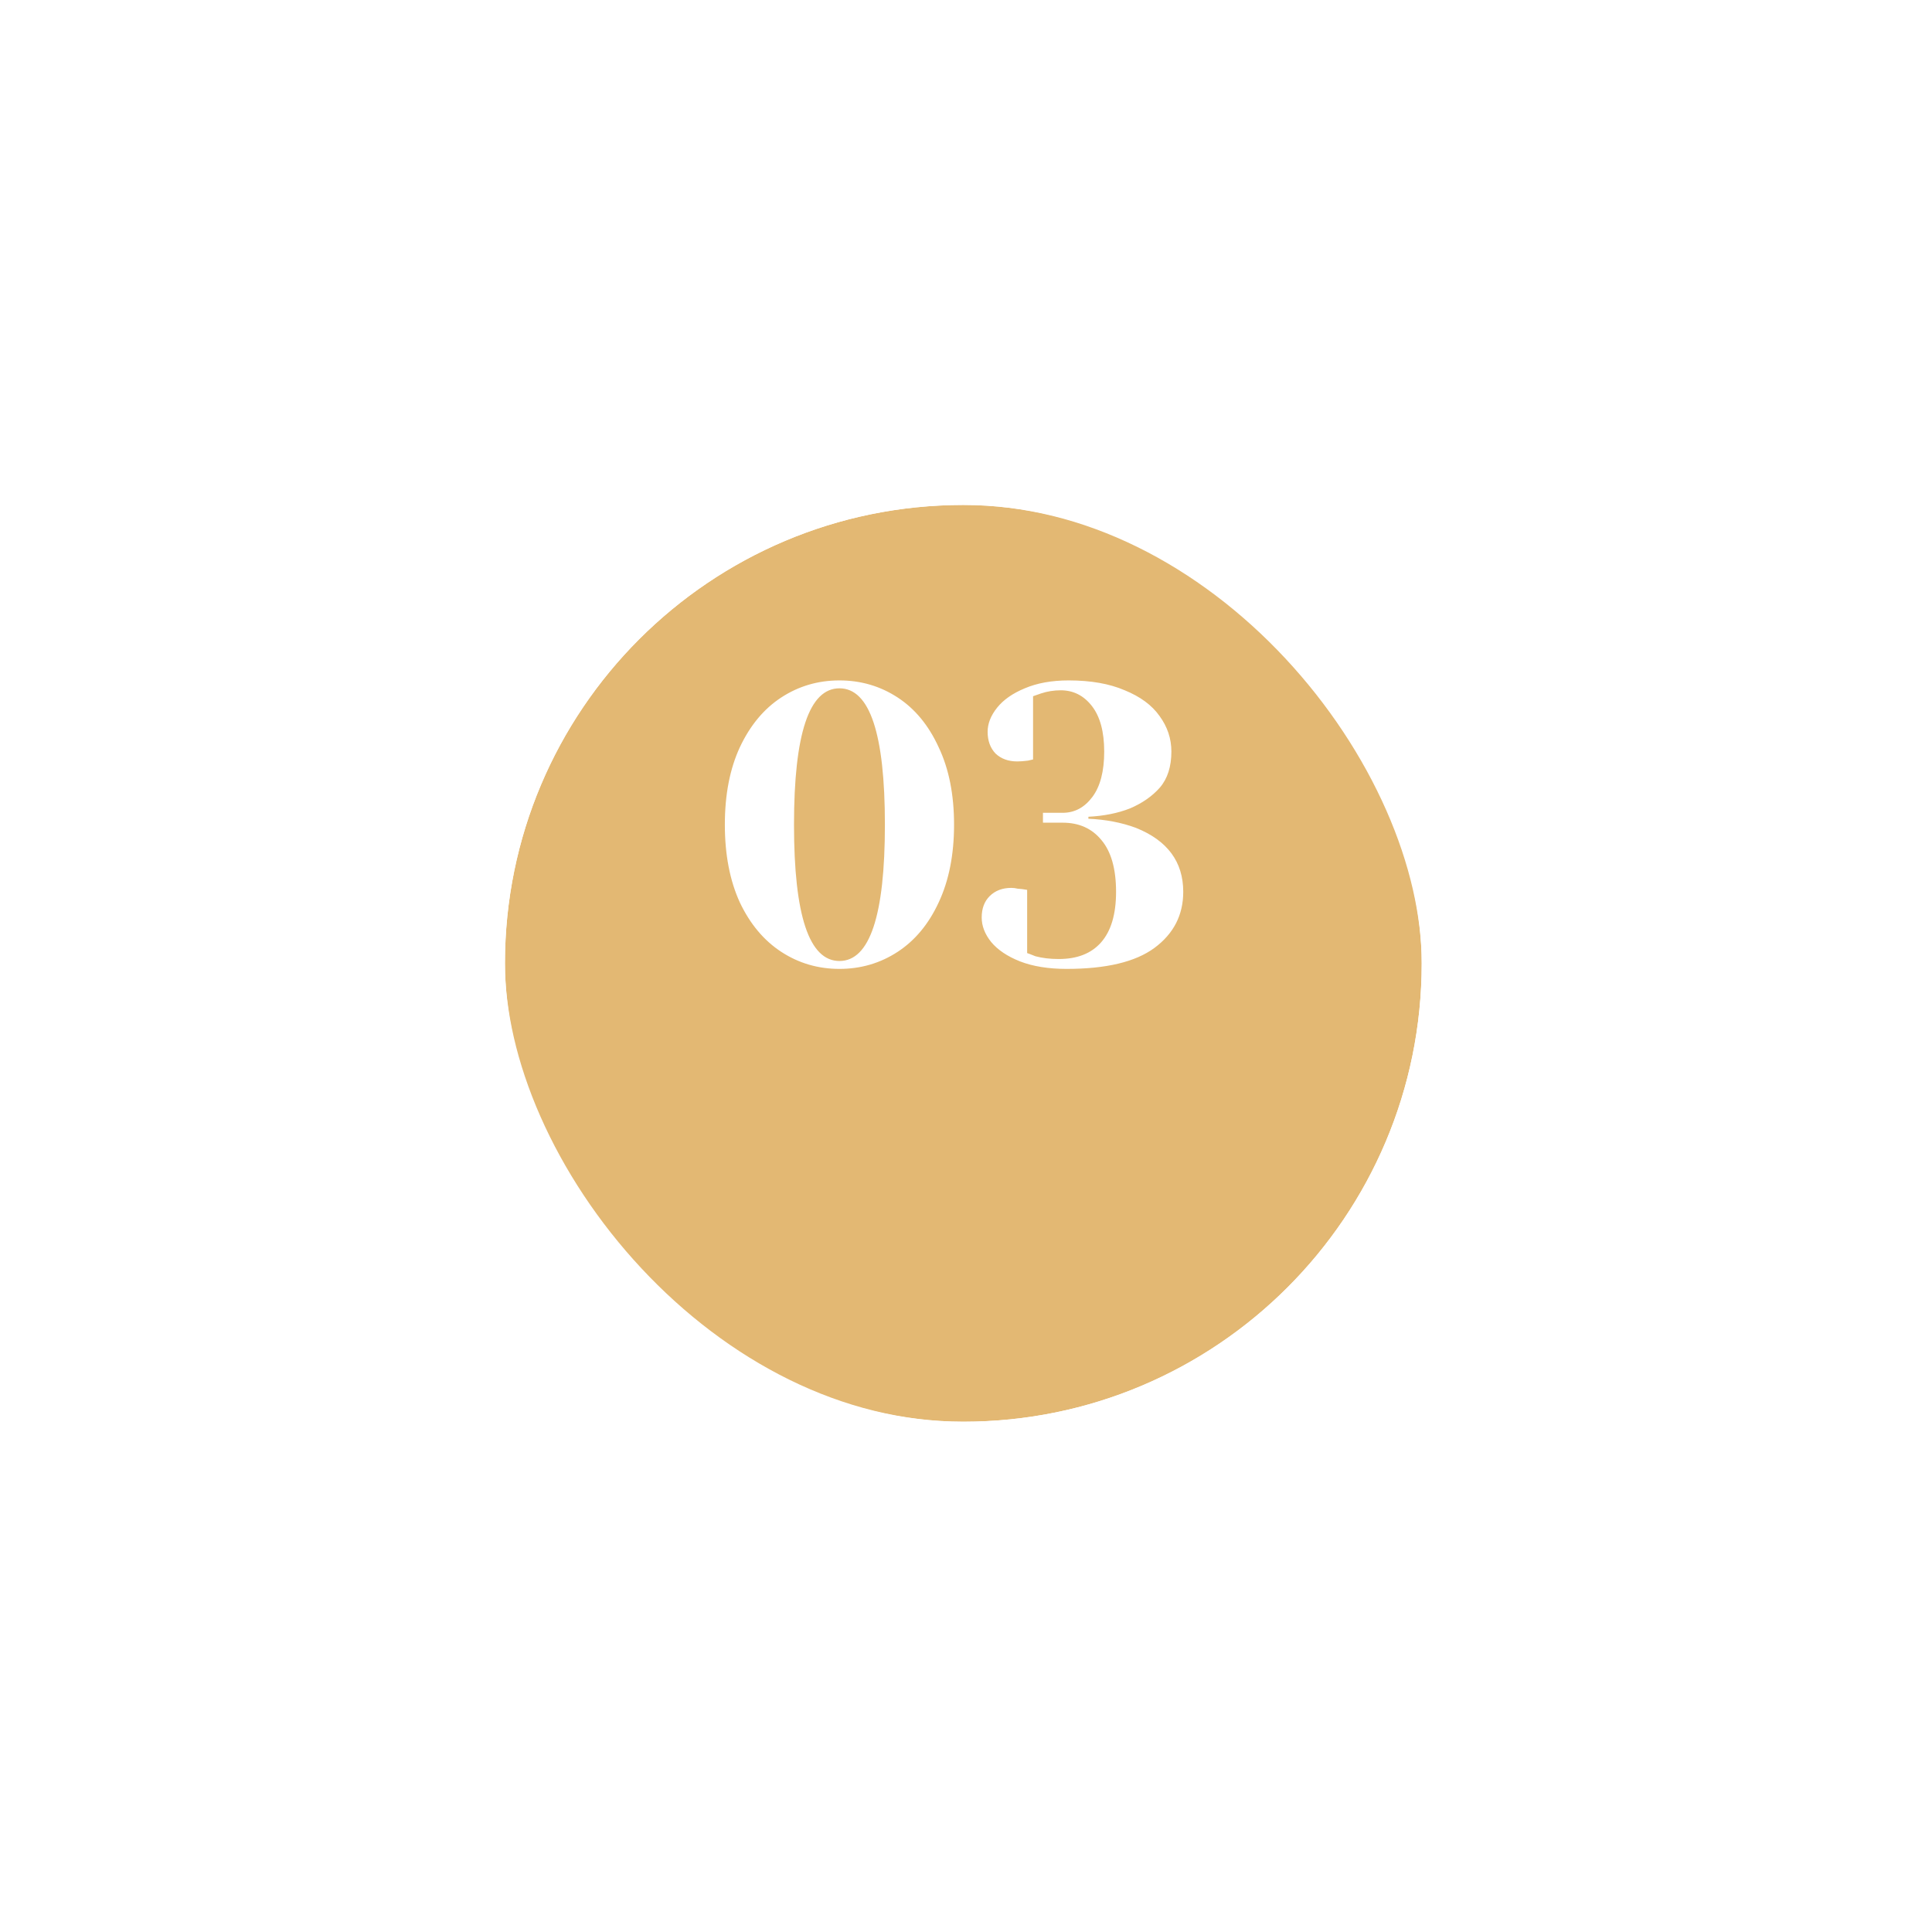 <svg width="88" height="88" viewBox="0 0 88 88" fill="none" xmlns="http://www.w3.org/2000/svg">
<g filter="url(#filter0_d_1_8)">
<rect x="23" y="18" width="41.757" height="41.757" rx="20.878" fill="#E3B873"/>
<rect x="19" y="14" width="49.757" height="49.757" rx="24.878" stroke="white" stroke-width="8"/>
</g>
<path d="M38.236 44.132C37.264 44.132 36.382 43.874 35.59 43.358C34.798 42.842 34.168 42.092 33.7 41.108C33.244 40.112 33.016 38.93 33.016 37.562C33.016 36.194 33.244 35.018 33.7 34.034C34.168 33.038 34.798 32.282 35.59 31.766C36.382 31.25 37.264 30.992 38.236 30.992C39.208 30.992 40.09 31.25 40.882 31.766C41.674 32.282 42.298 33.038 42.754 34.034C43.222 35.018 43.456 36.194 43.456 37.562C43.456 38.93 43.222 40.112 42.754 41.108C42.298 42.092 41.674 42.842 40.882 43.358C40.09 43.874 39.208 44.132 38.236 44.132ZM38.236 43.772C39.616 43.772 40.306 41.702 40.306 37.562C40.306 33.422 39.616 31.352 38.236 31.352C36.856 31.352 36.166 33.422 36.166 37.562C36.166 41.702 36.856 43.772 38.236 43.772ZM48.585 44.132C47.757 44.132 47.049 44.018 46.461 43.79C45.885 43.562 45.447 43.268 45.147 42.908C44.859 42.548 44.715 42.176 44.715 41.792C44.715 41.384 44.835 41.06 45.075 40.82C45.327 40.568 45.657 40.442 46.065 40.442C46.161 40.442 46.257 40.454 46.353 40.478C46.449 40.49 46.515 40.496 46.551 40.496L46.785 40.532V43.412C46.797 43.412 46.923 43.46 47.163 43.556C47.475 43.64 47.829 43.682 48.225 43.682C49.065 43.682 49.707 43.43 50.151 42.926C50.607 42.41 50.835 41.642 50.835 40.622C50.835 39.578 50.613 38.792 50.169 38.264C49.737 37.736 49.149 37.472 48.405 37.472H47.505V37.022H48.405C48.945 37.022 49.395 36.782 49.755 36.302C50.115 35.822 50.295 35.132 50.295 34.232C50.295 33.332 50.109 32.642 49.737 32.162C49.365 31.682 48.891 31.442 48.315 31.442C48.003 31.442 47.703 31.49 47.415 31.586C47.379 31.598 47.259 31.64 47.055 31.712V34.592L46.821 34.646C46.629 34.67 46.467 34.682 46.335 34.682C45.927 34.682 45.597 34.562 45.345 34.322C45.105 34.07 44.985 33.74 44.985 33.332C44.985 32.96 45.129 32.594 45.417 32.234C45.705 31.874 46.125 31.58 46.677 31.352C47.241 31.112 47.907 30.992 48.675 30.992C49.683 30.992 50.535 31.142 51.231 31.442C51.939 31.73 52.467 32.12 52.815 32.612C53.175 33.104 53.355 33.644 53.355 34.232C53.355 34.916 53.181 35.462 52.833 35.87C52.485 36.266 52.029 36.584 51.465 36.824C50.913 37.04 50.283 37.166 49.575 37.202V37.292C50.367 37.328 51.087 37.466 51.735 37.706C53.175 38.282 53.895 39.254 53.895 40.622C53.895 41.678 53.457 42.53 52.581 43.178C51.717 43.814 50.385 44.132 48.585 44.132Z" fill="white"/>
<defs>
<filter id="filter0_d_1_8" x="0" y="0" width="87.757" height="87.757" filterUnits="userSpaceOnUse" color-interpolation-filters="sRGB">
<feFlood flood-opacity="0" result="BackgroundImageFix"/>
<feColorMatrix in="SourceAlpha" type="matrix" values="0 0 0 0 0 0 0 0 0 0 0 0 0 0 0 0 0 0 127 0" result="hardAlpha"/>
<feOffset dy="5"/>
<feGaussianBlur stdDeviation="7.5"/>
<feColorMatrix type="matrix" values="0 0 0 0 0.89 0 0 0 0 0.722 0 0 0 0 0.451 0 0 0 0.15 0"/>
<feBlend mode="normal" in2="BackgroundImageFix" result="effect1_dropShadow_1_8"/>
<feBlend mode="normal" in="SourceGraphic" in2="effect1_dropShadow_1_8" result="shape"/>
</filter>
</defs>
</svg>
